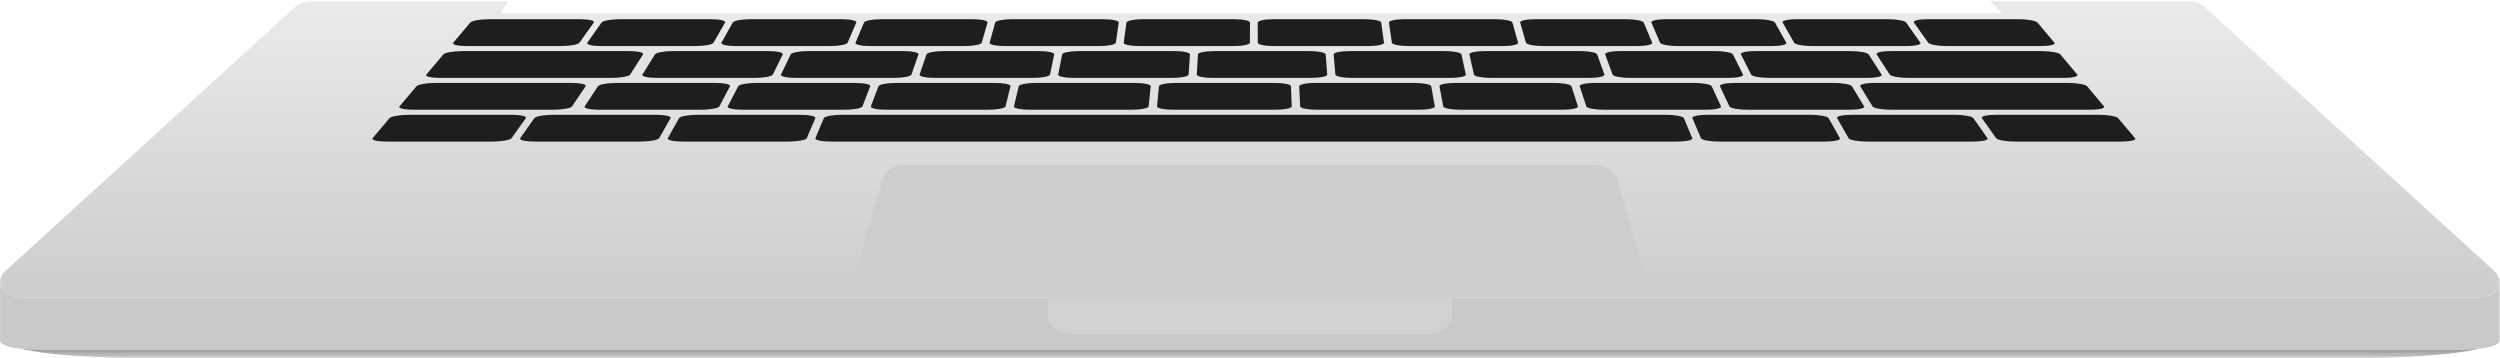 <?xml version="1.0" encoding="UTF-8"?>
<svg width="650px" height="93px" viewBox="0 0 650 93" version="1.1" xmlns="http://www.w3.org/2000/svg" xmlns:xlink="http://www.w3.org/1999/xlink">
    <!-- Generator: Sketch 43.2 (39069) - http://www.bohemiancoding.com/sketch -->
    <title>Body</title>
    <desc>Created with Sketch.</desc>
    <defs>
        <linearGradient x1="50%" y1="100%" x2="50%" y2="0%" id="linearGradient-1">
            <stop stop-color="#C9C9C9" offset="0%"></stop>
            <stop stop-color="#EAEAEA" offset="98.88%"></stop>
        </linearGradient>
        <linearGradient x1="50%" y1="0.019%" x2="50%" y2="100%" id="linearGradient-2">
            <stop stop-color="#666666" offset="0%"></stop>
            <stop stop-color="#CCCCCC" offset="100%"></stop>
        </linearGradient>
    </defs>
    <g id="Page-1" stroke="none" stroke-width="1" fill="none" fill-rule="evenodd">
        <g id="mbp" transform="translate(0, -324)">
            <g id="Body" transform="translate(0, 324)">
                <path d="M520.442,3.408 L130.127,3.408 L132.127,0.319 L81.337,0.319 C79.442,0.319 77.744,0.889 76.604,1.926 C65.481,12.044 4.109,68.001 1.42,70.438 C-1.518,73.102 0.35,77.354 6.279,77.354 L272.581,77.354 L272.581,82.047 C272.581,84.629 275.25,86.741 278.51,86.741 L371.398,86.741 C374.658,86.741 377.327,84.629 377.327,82.047 L377.327,77.354 L643.629,77.354 C649.558,77.354 651.426,73.102 648.488,70.438 C645.8,68.001 584.427,12.044 573.304,1.927 C572.163,0.89 570.465,0.32 568.571,0.32 L517.443,0.32 L520.442,3.408 Z" id="Shape" fill="url(#linearGradient-1)" fill-rule="nonzero"></path>
                <path d="M427.09,69.117 C427.71,71.202 426.437,72.907 424.263,72.907 L225.646,72.907 C223.472,72.907 222.199,71.202 222.818,69.117 L229.463,46.722 C230.082,44.638 232.366,42.933 234.54,42.933 L415.37,42.933 C417.543,42.933 419.828,44.638 420.445,46.722 L427.09,69.117 Z" id="Shape" fill="#CDCDCD" fill-rule="nonzero"></path>
                <path d="M640.168,90.857 C648.897,90.857 649.887,88.716 649.887,88.716 C649.887,88.716 644.946,93 614.642,93 L35.264,93 C4.961,93 0.019,88.717 0.019,88.717 C0.019,88.717 1.01,90.858 9.738,90.858 L640.168,90.858 L640.168,90.857 Z" id="Shape" fill="url(#linearGradient-2)" fill-rule="nonzero"></path>
                <path d="M643.664,77.354 L377.326,77.354 L377.326,82.047 C377.326,84.629 374.657,86.741 371.397,86.741 L278.51,86.741 C275.251,86.741 272.581,84.629 272.581,82.047 L272.581,77.354 L6.279,77.354 C2.334,77.354 0.15,75.471 0.019,73.426 L0.019,88.717 C0.019,88.717 1.01,90.858 9.738,90.858 L324.869,90.858 L640.167,90.858 C648.896,90.858 649.886,88.717 649.886,88.717 L649.886,73.286 C649.848,75.384 647.7,77.354 643.664,77.354 Z" id="Shape" fill="#C9C9C9" fill-rule="nonzero"></path>
                <path d="M377.326,77.354 L377.326,82.047 C377.326,84.629 374.657,86.741 371.397,86.741 L278.51,86.741 C275.251,86.741 272.581,84.629 272.581,82.047 L272.581,77.354 L377.326,77.354 Z" id="Shape" fill="#D1D1D1" fill-rule="nonzero"></path>
                <g id="Keyboard-laptop" transform="translate(96, 5)" fill="#1E1E1E">
                    <path d="M118.198,25.714 C118.4,25.232 120.542,24.842 122.979,24.842 L337.021,24.842 C339.459,24.842 341.6,25.232 341.802,25.714 L343.999,30.942 C344.201,31.424 342.335,31.815 339.835,31.815 L120.165,31.815 C117.663,31.815 115.799,31.425 116.001,30.942 L118.198,25.714 Z" id="Rectangle-2"></path>
                    <path d="M419.289,25.714 C418.946,25.232 420.642,24.842 423.087,24.842 L449.557,24.842 C451.997,24.842 454.304,25.232 454.712,25.714 L459.126,30.942 C459.533,31.424 457.837,31.815 455.328,31.815 L428.162,31.815 C425.658,31.815 423.351,31.425 423.007,30.942 L419.289,25.714 Z" id="Rectangle-Copy-47"></path>
                    <path d="M381.653,25.714 C381.378,25.232 383.129,24.842 385.573,24.842 L412.044,24.842 C414.484,24.842 416.736,25.232 417.075,25.714 L420.75,30.942 C421.089,31.424 419.338,31.815 416.829,31.815 L389.663,31.815 C387.159,31.815 384.907,31.425 384.632,30.942 L381.653,25.714 Z" id="Rectangle-Copy-46"></path>
                    <path d="M344.016,25.714 C343.81,25.232 345.616,24.842 348.06,24.842 L374.531,24.842 C376.971,24.842 379.168,25.232 379.439,25.714 L382.374,30.942 C382.645,31.424 380.839,31.815 378.33,31.815 L351.164,31.815 C348.66,31.815 346.463,31.425 346.256,30.942 L344.016,25.714 Z" id="Rectangle-Copy-45"></path>
                    <path d="M80.561,25.714 C80.832,25.232 83.025,24.842 85.469,24.842 L111.94,24.842 C114.38,24.842 116.191,25.232 115.984,25.714 L113.744,30.942 C113.538,31.424 111.344,31.815 108.836,31.815 L81.67,31.815 C79.166,31.815 77.355,31.425 77.626,30.942 L80.561,25.714 Z" id="Rectangle-Copy-38"></path>
                    <path d="M42.925,25.714 C43.264,25.232 45.512,24.842 47.956,24.842 L74.427,24.842 C76.867,24.842 78.622,25.232 78.347,25.714 L75.368,30.942 C75.094,31.424 72.845,31.815 70.337,31.815 L43.171,31.815 C40.667,31.815 38.911,31.425 39.25,30.942 L42.925,25.714 Z" id="Rectangle-Copy-37"></path>
                    <path d="M5.288,25.714 C5.695,25.232 7.999,24.842 10.443,24.842 L36.913,24.842 C39.353,24.842 41.054,25.232 40.711,25.714 L36.993,30.942 C36.65,31.424 34.346,31.815 31.838,31.815 L4.672,31.815 C2.167,31.815 0.467,31.425 0.874,30.942 L5.288,25.714 Z" id="Rectangle-Copy-36"></path>
                    <path d="M387.659,17.434 C387.365,16.952 389.048,16.561 391.401,16.561 L441.639,16.561 C444,16.561 446.242,16.951 446.648,17.434 L451.04,22.662 C451.445,23.144 449.798,23.534 447.382,23.534 L395.781,23.534 C393.355,23.534 391.151,23.144 390.856,22.662 L387.659,17.434 Z" id="Rectangle-Copy-34"></path>
                    <path d="M351.194,17.434 C350.967,16.952 352.696,16.561 355.064,16.561 L380.708,16.561 C383.072,16.561 385.223,16.951 385.514,17.434 L388.667,22.662 C388.958,23.144 387.229,23.534 384.797,23.534 L358.457,23.534 C356.029,23.534 353.878,23.144 353.651,22.662 L351.194,17.434 Z" id="Rectangle-Copy-33"></path>
                    <path d="M314.728,17.434 C314.57,16.952 316.354,16.561 318.722,16.561 L344.366,16.561 C346.73,16.561 348.826,16.951 349.049,17.434 L351.463,22.662 C351.685,23.144 349.901,23.534 347.469,23.534 L321.129,23.534 C318.701,23.534 316.605,23.144 316.446,22.662 L314.728,17.434 Z" id="Rectangle-Copy-32"></path>
                    <path d="M278.263,17.434 C278.173,16.952 280.012,16.561 282.38,16.561 L308.024,16.561 C310.388,16.561 312.429,16.951 312.583,17.434 L314.258,22.662 C314.412,23.144 312.573,23.534 310.141,23.534 L283.801,23.534 C281.373,23.534 279.332,23.144 279.242,22.662 L278.263,17.434 Z" id="Rectangle-Copy-31"></path>
                    <path d="M241.798,17.434 C241.776,16.952 243.67,16.561 246.038,16.561 L271.682,16.561 C274.046,16.561 276.032,16.951 276.118,17.434 L277.053,22.662 C277.139,23.144 275.245,23.534 272.813,23.534 L246.473,23.534 C244.045,23.534 242.059,23.144 242.037,22.662 L241.798,17.434 Z" id="Rectangle-Copy-30"></path>
                    <path d="M205.332,17.434 C205.378,16.952 207.328,16.561 209.696,16.561 L235.34,16.561 C237.704,16.561 239.635,16.951 239.653,17.434 L239.848,22.662 C239.866,23.144 237.917,23.534 235.485,23.534 L209.145,23.534 C206.717,23.534 204.786,23.144 204.832,22.662 L205.332,17.434 Z" id="Rectangle-Copy-29"></path>
                    <path d="M168.867,17.434 C168.981,16.952 170.986,16.561 173.354,16.561 L198.998,16.561 C201.362,16.561 203.237,16.951 203.187,17.434 L202.644,22.662 C202.593,23.144 200.589,23.534 198.157,23.534 L171.817,23.534 C169.389,23.534 167.513,23.144 167.627,22.662 L168.867,17.434 Z" id="Rectangle-Copy-28"></path>
                    <path d="M132.401,17.434 C132.584,16.952 134.644,16.561 137.012,16.561 L162.656,16.561 C165.02,16.561 166.84,16.951 166.722,17.434 L165.439,22.662 C165.321,23.144 163.261,23.534 160.828,23.534 L134.489,23.534 C132.061,23.534 130.24,23.144 130.423,22.662 L132.401,17.434 Z" id="Rectangle-Copy-27"></path>
                    <path d="M95.936,17.434 C96.187,16.952 98.302,16.561 100.67,16.561 L126.314,16.561 C128.678,16.561 130.443,16.951 130.256,17.434 L128.234,22.662 C128.048,23.144 125.932,23.534 123.5,23.534 L97.16,23.534 C94.732,23.534 92.967,23.144 93.218,22.662 L95.936,17.434 Z" id="Rectangle-Copy-26"></path>
                    <path d="M59.471,17.434 C59.789,16.952 61.96,16.561 64.328,16.561 L89.972,16.561 C92.336,16.561 94.046,16.951 93.791,17.434 L91.029,22.662 C90.775,23.144 88.604,23.534 86.172,23.534 L59.832,23.534 C57.404,23.534 55.694,23.144 56.013,22.662 L59.471,17.434 Z" id="Rectangle-Copy-25"></path>
                    <path d="M12.28,17.434 C12.687,16.952 14.928,16.561 17.299,16.561 L52.559,16.561 C54.924,16.561 56.578,16.951 56.253,17.434 L52.73,22.662 C52.406,23.144 50.179,23.534 47.744,23.534 L11.527,23.534 C9.098,23.534 7.458,23.144 7.866,22.662 L12.28,17.434 Z" id="Rectangle-Copy-24"></path>
                    <path d="M391.939,9.153 C391.626,8.671 393.224,8.281 395.512,8.281 L434.818,8.281 C437.104,8.281 439.285,8.67 439.69,9.153 L444.083,14.381 C444.488,14.863 442.913,15.254 440.56,15.254 L400.153,15.254 C397.803,15.254 395.644,14.864 395.331,14.381 L391.939,9.153 Z" id="Rectangle-Copy-22"></path>
                    <path d="M356.645,9.153 C356.4,8.671 358.053,8.281 360.344,8.281 L385.162,8.281 C387.449,8.281 389.554,8.67 389.863,9.153 L393.212,14.381 C393.52,14.863 391.868,15.254 389.512,15.254 L363.999,15.254 C361.647,15.254 359.542,14.864 359.298,14.381 L356.645,9.153 Z" id="Rectangle-Copy-21"></path>
                    <path d="M321.35,9.153 C321.174,8.671 322.882,8.281 325.173,8.281 L349.991,8.281 C352.278,8.281 354.328,8.67 354.569,9.153 L357.178,14.381 C357.418,14.863 355.711,15.254 353.355,15.254 L327.841,15.254 C325.49,15.254 323.44,14.864 323.264,14.381 L321.35,9.153 Z" id="Rectangle-Copy-20"></path>
                    <path d="M286.056,9.153 C285.948,8.671 287.71,8.281 290.002,8.281 L314.82,8.281 C317.107,8.281 319.101,8.67 319.274,9.153 L321.144,14.381 C321.317,14.863 319.554,15.254 317.198,15.254 L291.684,15.254 C289.333,15.254 287.338,14.864 287.23,14.381 L286.056,9.153 Z" id="Rectangle-Copy-19"></path>
                    <path d="M250.761,9.153 C250.721,8.671 252.539,8.281 254.831,8.281 L279.649,8.281 C281.936,8.281 283.875,8.67 283.98,9.153 L285.11,14.381 C285.215,14.863 283.397,15.254 281.041,15.254 L255.527,15.254 C253.175,15.254 251.236,14.864 251.196,14.381 L250.761,9.153 Z" id="Rectangle-Copy-18"></path>
                    <path d="M215.467,9.153 C215.495,8.671 217.368,8.281 219.66,8.281 L244.478,8.281 C246.765,8.281 248.649,8.67 248.685,9.153 L249.077,14.381 C249.113,14.863 247.239,15.254 244.884,15.254 L219.37,15.254 C217.018,15.254 215.134,14.864 215.163,14.381 L215.467,9.153 Z" id="Rectangle-Copy-17"></path>
                    <path d="M180.173,9.153 C180.269,8.671 182.197,8.281 184.489,8.281 L209.307,8.281 C211.594,8.281 213.423,8.67 213.391,9.153 L213.043,14.381 C213.011,14.863 211.082,15.254 208.727,15.254 L183.213,15.254 C180.861,15.254 179.032,14.864 179.129,14.381 L180.173,9.153 Z" id="Rectangle-Copy-16"></path>
                    <path d="M144.878,9.153 C145.043,8.671 147.026,8.281 149.318,8.281 L174.136,8.281 C176.423,8.281 178.197,8.67 178.096,9.153 L177.009,14.381 C176.909,14.863 174.925,15.254 172.569,15.254 L147.056,15.254 C144.704,15.254 142.93,14.864 143.095,14.381 L144.878,9.153 Z" id="Rectangle-Copy-15"></path>
                    <path d="M109.584,9.153 C109.816,8.671 111.855,8.281 114.147,8.281 L138.965,8.281 C141.252,8.281 142.971,8.67 142.802,9.153 L140.975,14.381 C140.807,14.863 138.768,15.254 136.412,15.254 L110.899,15.254 C108.547,15.254 106.828,14.864 107.061,14.381 L109.584,9.153 Z" id="Rectangle-Copy-14"></path>
                    <path d="M74.289,9.153 C74.59,8.671 76.684,8.281 78.976,8.281 L103.794,8.281 C106.081,8.281 107.745,8.67 107.508,9.153 L104.942,14.381 C104.705,14.863 102.611,15.254 100.255,15.254 L74.742,15.254 C72.39,15.254 70.726,14.864 71.028,14.381 L74.289,9.153 Z" id="Rectangle-Copy-13"></path>
                    <path d="M19.272,9.153 C19.679,8.671 21.864,8.281 24.154,8.281 L67.585,8.281 C69.875,8.281 71.482,8.67 71.175,9.153 L67.848,14.381 C67.542,14.863 65.385,15.254 63.031,15.254 L18.382,15.254 C16.029,15.254 14.45,14.864 14.857,14.381 L19.272,9.153 Z" id="Rectangle-Copy-12"></path>
                    <path d="M401.621,0.873 C401.278,0.391 402.789,0 405.004,0 L428.996,0 C431.207,0 433.329,0.39 433.737,0.873 L438.151,6.101 C438.558,6.582 437.047,6.973 434.767,6.973 L410.08,6.973 C407.804,6.973 405.682,6.583 405.339,6.101 L401.621,0.873 Z" id="Rectangle-Copy-11"></path>
                    <path d="M367.497,0.873 C367.223,0.391 368.789,0 371.004,0 L394.996,0 C397.207,0 399.274,0.39 399.613,0.873 L403.288,6.101 C403.627,6.582 402.061,6.973 399.781,6.973 L375.094,6.973 C372.818,6.973 370.751,6.583 370.476,6.101 L367.497,0.873 Z" id="Rectangle-Copy-10"></path>
                    <path d="M333.374,0.873 C333.167,0.391 334.789,0 337.004,0 L360.996,0 C363.207,0 365.219,0.39 365.49,0.873 L368.426,6.101 C368.696,6.582 367.075,6.973 364.795,6.973 L340.108,6.973 C337.832,6.973 335.82,6.583 335.614,6.101 L333.374,0.873 Z" id="Rectangle-Copy-9"></path>
                    <path d="M299.25,0.873 C299.112,0.391 300.789,0 303.004,0 L326.996,0 C329.207,0 331.164,0.39 331.367,0.873 L333.563,6.101 C333.765,6.582 332.088,6.973 329.809,6.973 L305.122,6.973 C302.846,6.973 300.889,6.583 300.751,6.101 L299.25,0.873 Z" id="Rectangle-Copy-8"></path>
                    <path d="M265.127,0.873 C265.057,0.391 266.789,0 269.004,0 L292.996,0 C295.207,0 297.109,0.39 297.243,0.873 L298.7,6.101 C298.834,6.582 297.102,6.973 294.823,6.973 L270.136,6.973 C267.86,6.973 265.958,6.583 265.888,6.101 L265.127,0.873 Z" id="Rectangle-Copy-7"></path>
                    <path d="M231.004,0.873 C231.002,0.391 232.789,0 235.004,0 L258.996,0 C261.207,0 263.054,0.39 263.12,0.873 L263.837,6.101 C263.903,6.582 262.116,6.973 259.837,6.973 L235.149,6.973 C232.874,6.973 231.027,6.583 231.025,6.101 L231.004,0.873 Z" id="Rectangle-Copy-6"></path>
                    <path d="M196.88,0.873 C196.946,0.391 198.789,0 201.004,0 L224.996,0 C227.207,0 228.998,0.39 228.996,0.873 L228.975,6.101 C228.973,6.582 227.13,6.973 224.851,6.973 L200.163,6.973 C197.888,6.973 196.096,6.583 196.163,6.101 L196.88,0.873 Z" id="Rectangle-Copy-5"></path>
                    <path d="M162.757,0.873 C162.891,0.391 164.789,0 167.004,0 L190.996,0 C193.207,0 194.943,0.39 194.873,0.873 L194.112,6.101 C194.042,6.582 192.144,6.973 189.864,6.973 L165.177,6.973 C162.902,6.973 161.165,6.583 161.3,6.101 L162.757,0.873 Z" id="Rectangle-Copy-4"></path>
                    <path d="M128.633,0.873 C128.836,0.391 130.789,0 133.004,0 L156.996,0 C159.207,0 160.888,0.39 160.75,0.873 L159.249,6.101 C159.111,6.582 157.158,6.973 154.878,6.973 L130.191,6.973 C127.915,6.973 126.234,6.583 126.437,6.101 L128.633,0.873 Z" id="Rectangle-Copy-3"></path>
                    <path d="M94.51,0.873 C94.781,0.391 96.789,0 99.004,0 L122.996,0 C125.207,0 126.833,0.39 126.626,0.873 L124.386,6.101 C124.18,6.582 122.172,6.973 119.892,6.973 L95.205,6.973 C92.929,6.973 91.303,6.583 91.574,6.101 L94.51,0.873 Z" id="Rectangle-Copy-2"></path>
                    <path d="M60.387,0.873 C60.725,0.391 62.789,0 65.004,0 L88.996,0 C91.207,0 92.778,0.39 92.503,0.873 L89.524,6.101 C89.249,6.582 87.186,6.973 84.906,6.973 L60.219,6.973 C57.943,6.973 56.372,6.583 56.712,6.101 L60.387,0.873 Z" id="Rectangle-Copy"></path>
                    <path d="M26.263,0.873 C26.67,0.391 28.789,0 31.004,0 L54.996,0 C57.207,0 58.723,0.39 58.379,0.873 L54.661,6.101 C54.318,6.582 52.2,6.973 49.92,6.973 L25.233,6.973 C22.957,6.973 21.441,6.583 21.849,6.101 L26.263,0.873 Z" id="Rectangle"></path>
                </g>
            </g>
        </g>
    </g>
</svg>